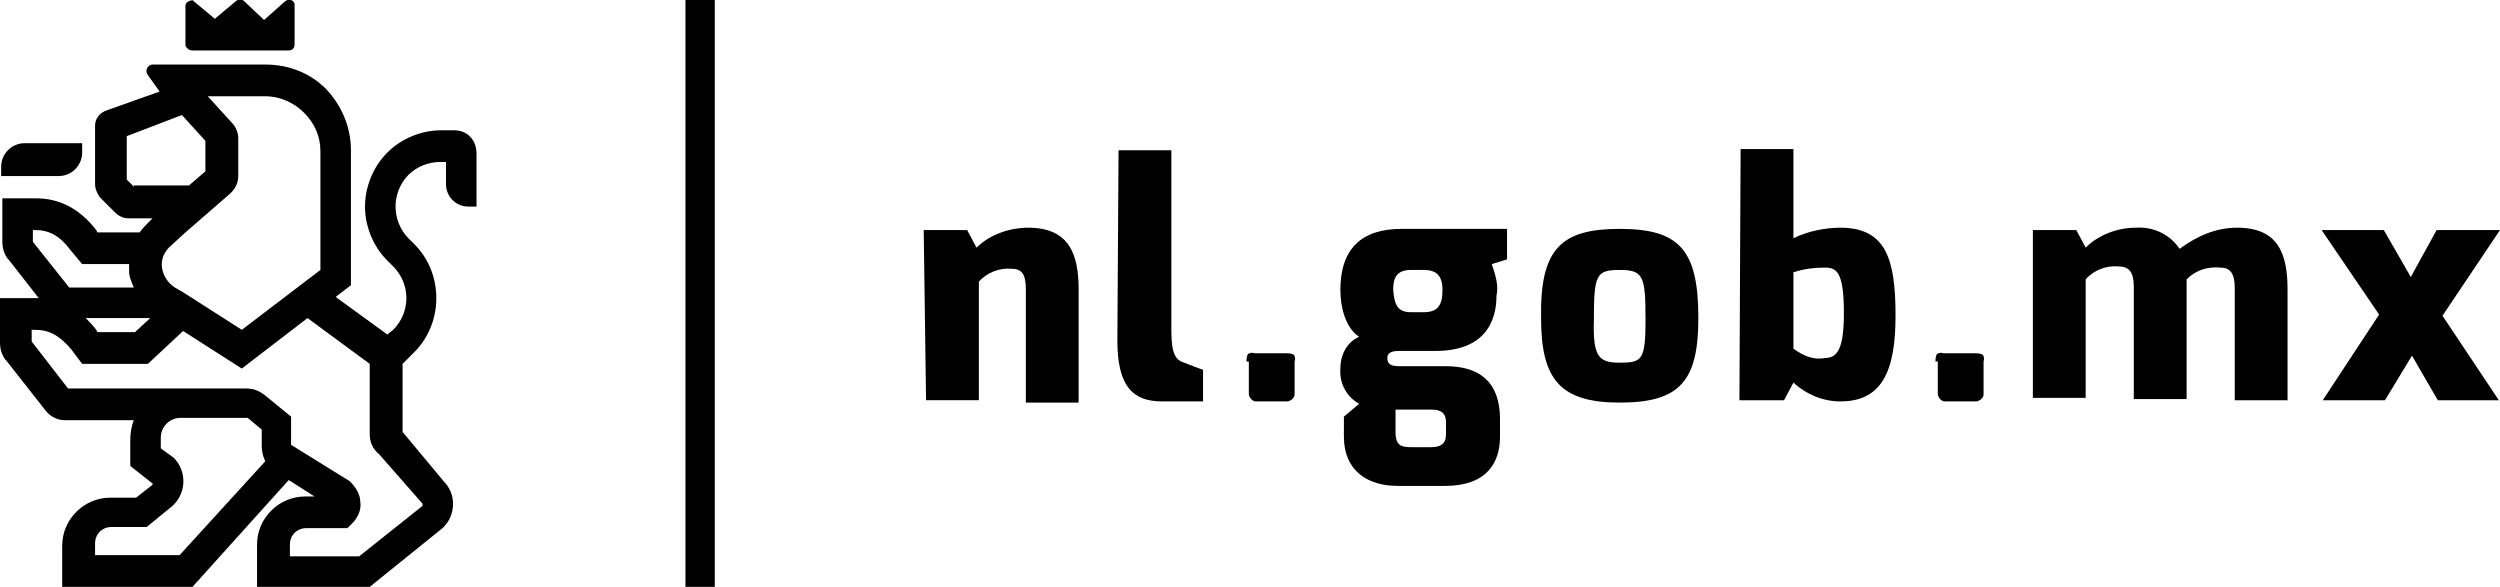<?xml version="1.0" encoding="utf-8"?>
<!-- Generator: Adobe Illustrator 21.1.0, SVG Export Plug-In . SVG Version: 6.00 Build 0)  -->
<svg version="1.1" id="Layer_1" xmlns="http://www.w3.org/2000/svg" xmlns:xlink="http://www.w3.org/1999/xlink" x="0px" y="0px"
	 viewBox="0 0 213 50" style="enable-background:new 0 0 213 50;" xml:space="preserve">
<style type="text/css">
	.st3{fill:#000000;}
</style>
<g>
	<path class="st3" d="M7,13v-0.8H2.1c-1.1,0-2,0.9-2,2V15H5C6.1,15,7,14.1,7,13z"/>
	<path class="st3" d="M38.7,11.1H38h-0.4c0,0,0,0,0,0c-1.7,0-3.4,0.7-4.6,1.9c-1.2,1.2-1.9,2.9-1.9,4.6c0,1.7,0.7,3.4,1.9,4.6
		l0.5,0.5c1.5,1.5,1.5,3.9,0,5.4L33,28.5l-4.4-3.2l1.3-1l0-11.5c0-2-0.8-3.8-2.1-5.2c-1.4-1.4-3.2-2.1-5.2-2.1h-7.3l0,0h-2.3
		c-0.4,0-0.7,0.5-0.4,0.9l1,1.4L9.1,9.4c-0.6,0.2-1,0.7-1,1.3v5c0,0.4,0.2,0.8,0.4,1.1l1.3,1.3c0.3,0.3,0.7,0.5,1.1,0.5H13l-0.3,0.3
		c-0.3,0.3-0.6,0.6-0.8,0.9H8.3l-0.1-0.2c-1.4-1.8-3.1-2.7-5.1-2.7l-2.9,0v3.7c0,0.6,0.2,1.2,0.6,1.6l2.5,3.2c-0.1,0-0.1,0-0.2,0H0
		v3.8c0,0.6,0.2,1.2,0.6,1.6L3.9,35c0.4,0.5,1,0.8,1.6,0.8h5.9c-0.2,0.5-0.3,1.1-0.3,1.7v2.2l1.9,1.5c0,0,0,0.1,0,0.1l-1.4,1.1H9.4
		c-2.2,0-4.1,1.8-4.1,4.1V50h11.1l8.2-9.1l2.2,1.4h-0.8c-2.2,0-4.1,1.8-4.1,4.1V50h9.6l6.2-5l0.1-0.1c0.5-0.5,0.8-1.2,0.8-2
		c0-0.7-0.3-1.4-0.8-1.9l-3.5-4.2V31l1-1c2.5-2.5,2.5-6.7,0-9.2l-0.5-0.5c-0.7-0.7-1.1-1.7-1.1-2.7c0-1,0.4-2,1.1-2.7
		c0.7-0.7,1.7-1.1,2.7-1.1h0H38v1.9c0,1,0.8,1.9,1.9,1.9h0.7v-4.5C40.6,11.9,39.8,11.1,38.7,11.1z M22.6,8.2c1.2,0,2.4,0.5,3.3,1.4
		c0.9,0.9,1.4,2,1.4,3.3l0,10.1l-6.7,5.1l-5-3.2l-0.7-0.4c-0.6-0.4-1-1-1.1-1.7c-0.1-0.7,0.2-1.4,0.8-1.9l1.2-1.1l3.8-3.3l0.1-0.1
		c0.4-0.4,0.6-0.9,0.6-1.4v-3.2c0-0.5-0.2-1-0.6-1.4l-2-2.2H22.6z M11.4,15.9l-0.6-0.6v-3.7l4.7-1.8l2,2.2v2.6l-1.4,1.2H11.4z
		 M12.8,27.1l-1.3,1.2H8.3l-0.1-0.2c-0.3-0.4-0.6-0.7-0.9-1H12.8z M2.8,20.6l0-1h0.2c1.2,0,2.1,0.5,3,1.7L7,22.5h4
		c0,0.2,0,0.4,0,0.6c0,0.5,0.2,0.9,0.4,1.4H5.9L2.8,20.6z M15.3,47.3H8.1v-1c0-0.8,0.6-1.4,1.4-1.4h3l2.2-1.8l0.1-0.1
		c1.1-1.1,1.1-2.9,0-4l-1.1-0.8v-0.9c0-0.9,0.7-1.7,1.7-1.7l0.6,0h2.2v0l2.9,0l1.2,1V38c0,0.4,0.1,0.9,0.3,1.3L15.3,47.3z
		 M35.9,42.8L35.9,42.8C36,42.9,36,42.9,36,43c0,0,0,0,0,0.1l-5.4,4.3h-5.9v-1c0-0.8,0.6-1.4,1.4-1.4h3.5l0.4-0.4
		c0.5-0.5,0.8-1.2,0.7-1.8c0-0.7-0.4-1.3-0.9-1.8l-5-3.1v-2.4l-2.2-1.8c-0.5-0.4-1-0.6-1.6-0.6l-2.9,0v0H5.8l-3.1-4l0-1H3
		c1.2,0,2.1,0.5,3.1,1.7L7,31h5.6l3-2.8l5,3.2l5.6-4.3l5.3,3.9v6c0,0.7,0.3,1.3,0.8,1.7L35.9,42.8z"/>
	<path class="st3" d="M16.4,4.3h8.2c0.3,0,0.5-0.2,0.5-0.5V0.4c0-0.2-0.1-0.3-0.3-0.4c-0.2-0.1-0.3,0-0.5,0.1l-1.8,1.6l-1.7-1.6
		c-0.2-0.2-0.5-0.2-0.7,0l-1.8,1.5l-1.8-1.5C16.5,0,16.3,0,16.1,0.1c-0.2,0.1-0.3,0.2-0.3,0.4v3.4C15.9,4.1,16.1,4.3,16.4,4.3z"/>
</g>
<g id="Group_546-2_6_" transform="translate(155, 10)">
	<path id="Path_595-2_6_" class="st3" d="M-76.3,9.6h3.7l0.8,1.5c1.1-1.1,2.8-1.7,4.4-1.7c3.6,0,4.3,2.4,4.3,5.3v9.6h-4.5v-9.7
		c0-1.3-0.4-1.7-1.2-1.7c-1-0.1-2.1,0.3-2.8,1.1v10.1h-4.5L-76.3,9.6L-76.3,9.6z"/>
	<path id="Path_596-2_6_" class="st3" d="M-59.7,2.8h4.5v15.4c0,2,0.4,2.5,1.1,2.7c0,0,1.5,0.6,1.6,0.6v2.7H-56
		c-2.5,0-3.8-1.3-3.8-5.2L-59.7,2.8L-59.7,2.8z"/>
	<path id="Path_597-2_6_" class="st3" d="M-48.8,20.8c0-0.2,0-0.3,0.1-0.6c0.1-0.1,0.3-0.2,0.6-0.1h2.7c0.2,0,0.3,0,0.6,0.1
		c0.1,0.1,0.2,0.3,0.1,0.6v2.8c0,0.2-0.1,0.3-0.2,0.4c-0.1,0.1-0.3,0.2-0.4,0.2h-2.7c-0.2,0-0.3-0.1-0.4-0.2
		c-0.1-0.1-0.2-0.3-0.2-0.4V20.8z"/>
	<path id="Path_598-2_6_" class="st3" d="M-39.2,18.7c-1.2-0.8-1.6-2.6-1.6-4c0-3.5,1.8-5.2,5.2-5.2h9v2.6l-1.3,0.4
		c0.3,0.9,0.6,1.8,0.4,2.7c0,2.2-1,4.7-5.2,4.7h-3c-0.4,0-1.1,0-1.1,0.6c0,0.6,0.4,0.7,1.1,0.7h3.9c2.8,0,4.6,1.3,4.6,4.5v1.5
		c0,2.2-1.1,4.2-4.7,4.2h-4c-2.6,0-4.6-1.3-4.6-4.2v-1.7l1.3-1.1c-1.1-0.6-1.7-1.8-1.6-3C-40.8,20.2-40.2,19.1-39.2,18.7z
		 M-34.8,16.6h1.1c1.2,0,1.6-0.6,1.6-1.9s-0.6-1.7-1.6-1.7h-1.1c-1.3,0-1.5,0.8-1.5,1.7C-36.2,16-35.9,16.6-34.8,16.6z M-34.7,28.1
		h1.6c1.2,0,1.3-0.6,1.3-1.2v-0.9c0-0.7-0.3-1.1-1.2-1.1h-3.1v1.9C-36.1,28-35.6,28.1-34.7,28.1z"/>
	<path id="Path_599-2_6_" class="st3" d="M-17,9.5c5.1,0,6.7,1.8,6.7,7.6c0,5.4-1.6,7.2-6.7,7.2c-5.1,0-6.7-2-6.7-7.2
		C-23.8,11.2-22,9.5-17,9.5z M-17,20.9c1.9,0,2.2-0.2,2.2-3.7c0-3.7-0.2-4.2-2.2-4.2s-2.2,0.4-2.2,4.2C-19.3,20.4-18.8,20.9-17,20.9
		z"/>
	<path id="Path_600-2_6_" class="st3" d="M-6.7,2.7h4.5v7.6c1.2-0.6,2.7-0.9,4-0.9c3.9,0,4.7,2.7,4.7,7.5s-1.2,7.3-4.7,7.3
		c-1.5,0-2.9-0.6-4-1.6l-0.8,1.5h-3.8L-6.7,2.7L-6.7,2.7z M0.5,20.5c1,0,1.6-0.7,1.6-3.8c0-3.5-0.6-3.9-1.6-3.9
		c-0.9,0-1.8,0.1-2.7,0.4v6.5C-1.4,20.3-0.5,20.7,0.5,20.5z"/>
	<path id="Path_601-2_6_" class="st3" d="M9.9,20.8c0-0.2,0-0.3,0.1-0.6c0.1-0.1,0.3-0.2,0.6-0.1h2.7c0.2,0,0.3,0,0.6,0.1
		c0.1,0.1,0.2,0.3,0.1,0.6v2.8c0,0.2-0.1,0.3-0.2,0.4c-0.1,0.1-0.3,0.2-0.4,0.2h-2.7c-0.2,0-0.3-0.1-0.4-0.2
		c-0.1-0.1-0.2-0.3-0.2-0.4V20.8z"/>
	<path id="Path_602-2_6_" class="st3" d="M18.2,9.6h3.7l0.8,1.5c1.1-1.1,2.7-1.7,4.3-1.7c1.5-0.1,2.9,0.6,3.7,1.8
		c1.5-1.1,3.1-1.8,4.9-1.8c3.5,0,4.3,2.2,4.3,5.3v9.4h-4.5v-9.6c0-1.2-0.4-1.7-1.2-1.7c-1.1-0.1-2.1,0.2-2.9,1v10.2h-4.5v-9.6
		c0-1.2-0.4-1.7-1.3-1.7c-1-0.1-2.1,0.3-2.8,1.1v10.1h-4.5L18.2,9.6L18.2,9.6z"/>
	<polygon id="Path_603-2_6_" class="st3" points="47.7,16.8 42.8,9.6 48.1,9.6 50.4,13.6 52.6,9.6 58,9.6 53.1,16.9 57.9,24.1 
		52.7,24.1 50.5,20.3 48.2,24.1 42.9,24.1 	"/>
</g>
<polygon class="st3" points="58.4,0 58.4,25 58.4,50 60.9,50 60.9,25 60.9,0 "/>
</svg>
